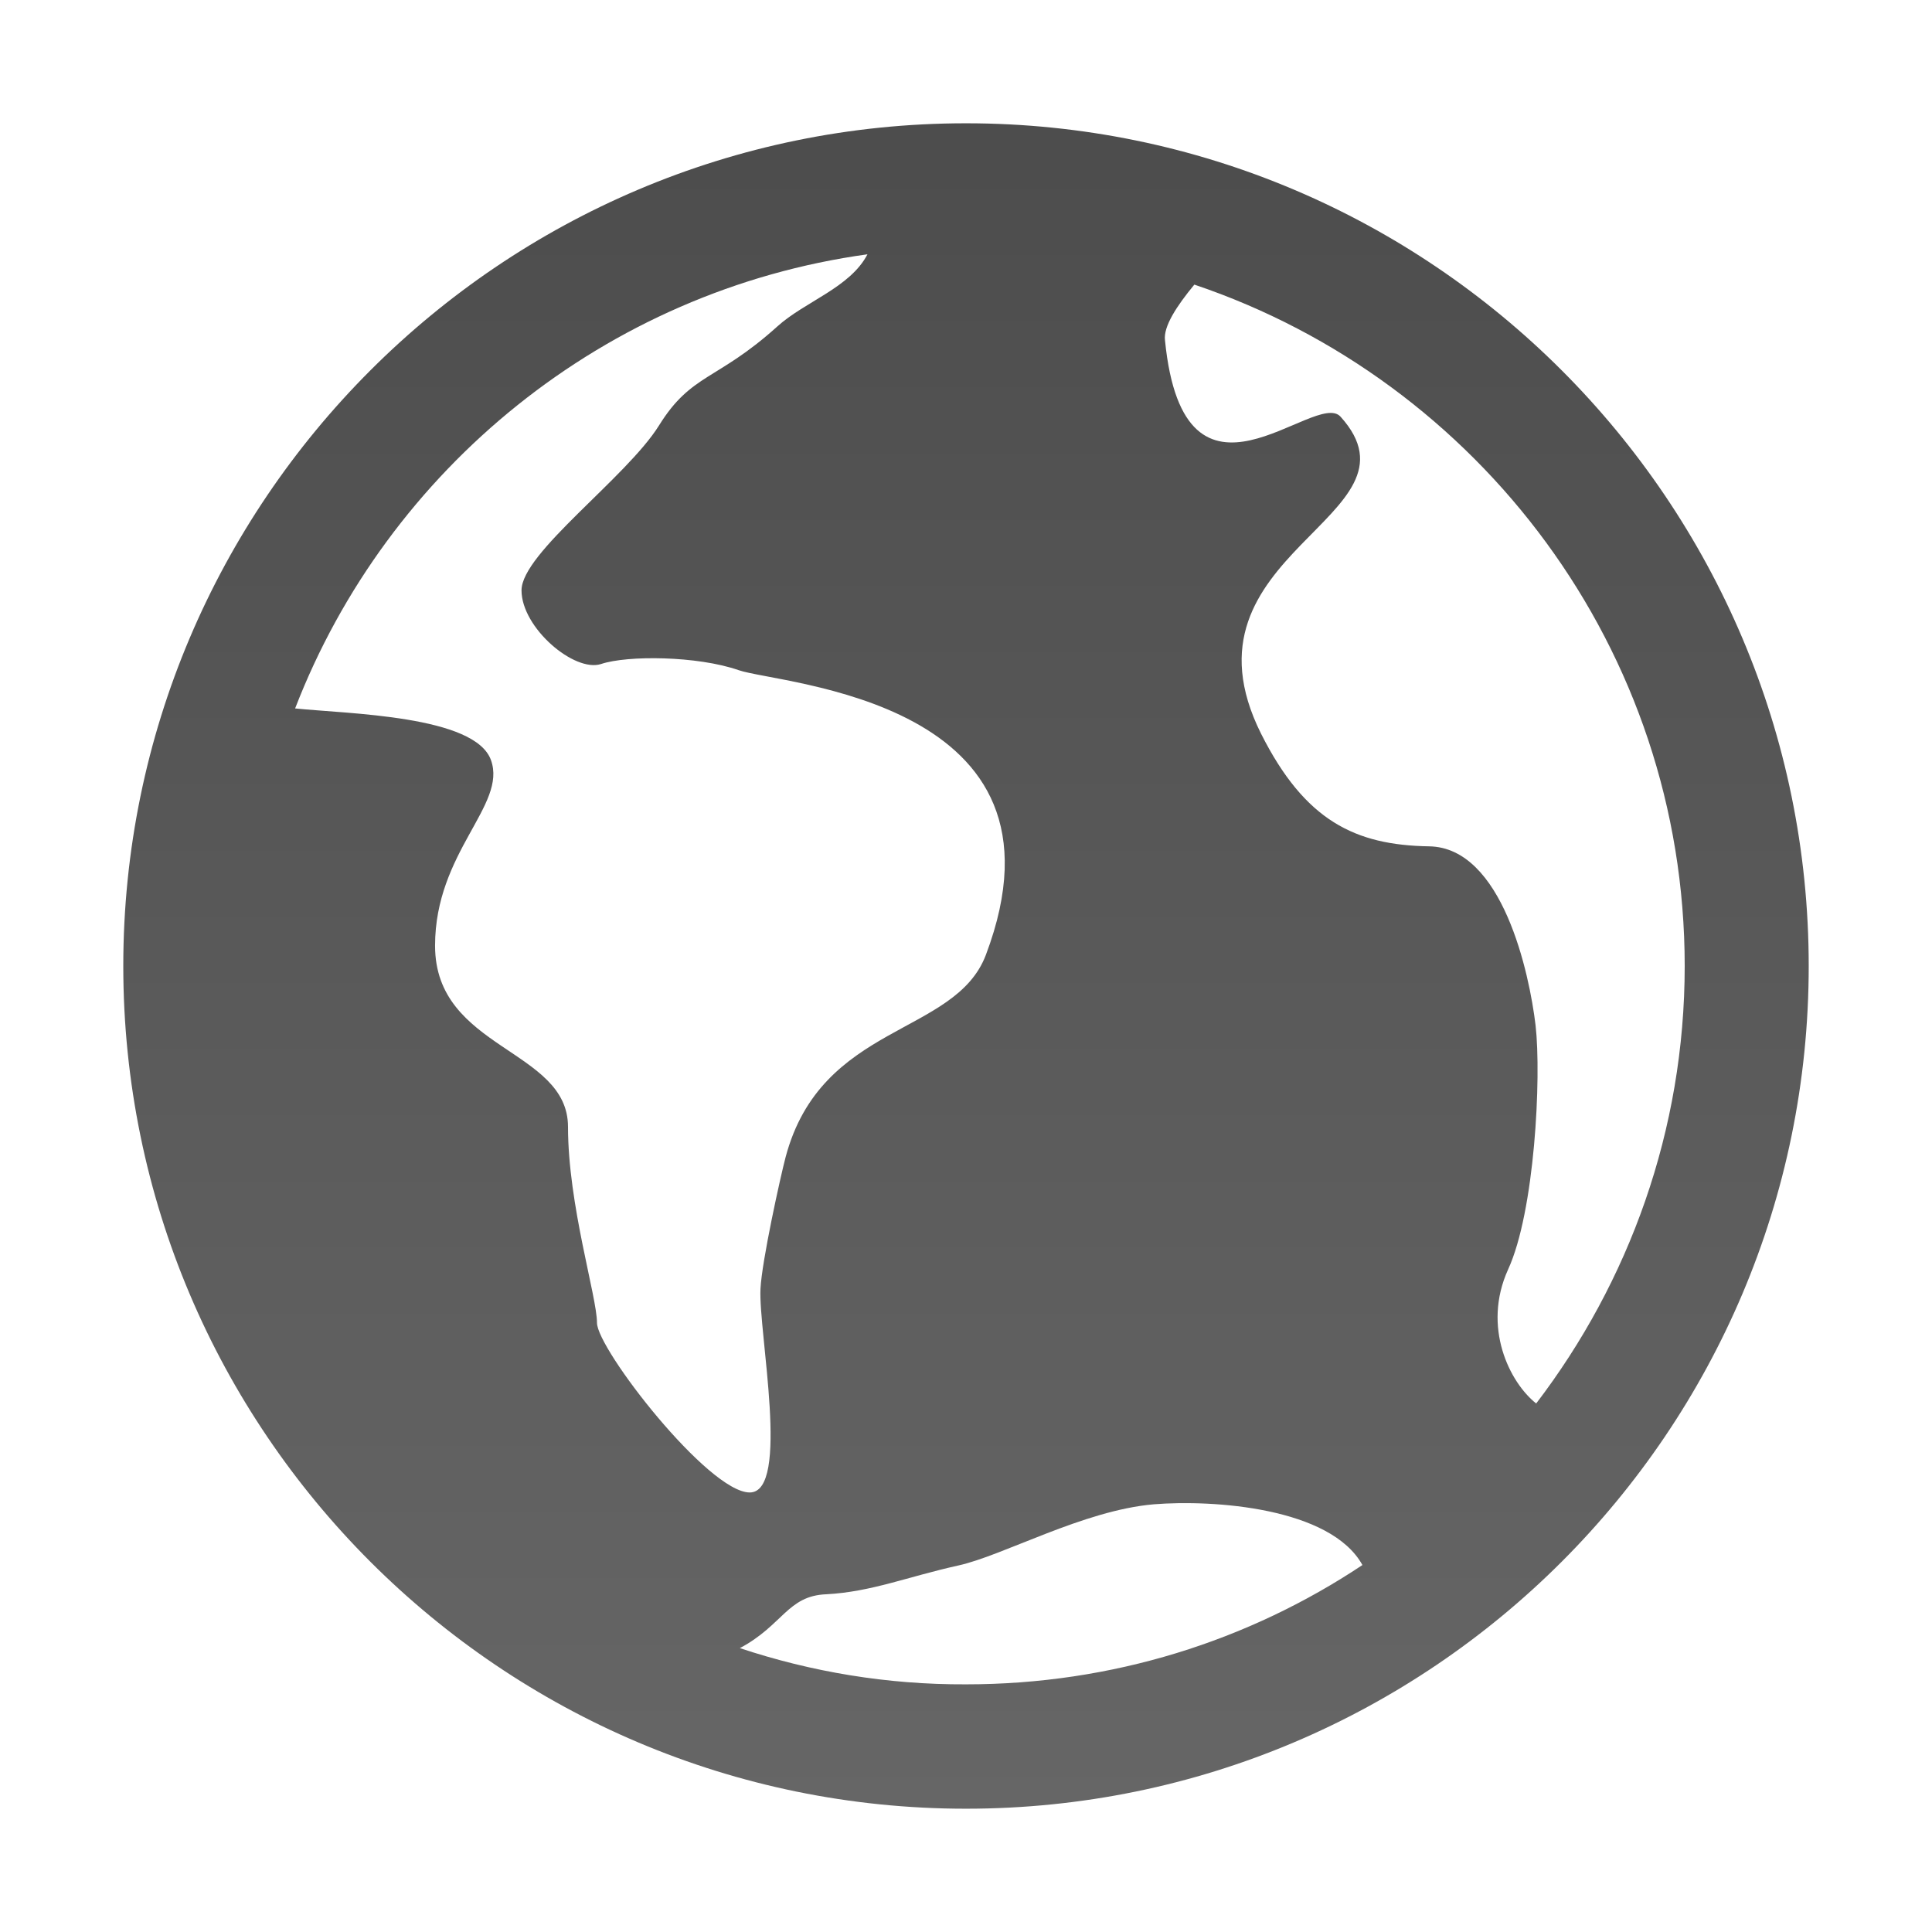 <?xml version="1.0" encoding="utf-8"?>
<!-- Generator: Adobe Illustrator 16.0.0, SVG Export Plug-In . SVG Version: 6.00 Build 0)  -->
<!DOCTYPE svg PUBLIC "-//W3C//DTD SVG 1.1//EN" "http://www.w3.org/Graphics/SVG/1.1/DTD/svg11.dtd">
<svg version="1.1" id="Layer_1" xmlns="http://www.w3.org/2000/svg" xmlns:xlink="http://www.w3.org/1999/xlink" x="0px" y="0px"
	 width="16px" height="16px" viewBox="0 0 16 16" enable-background="new 0 0 16 16" xml:space="preserve">
<linearGradient id="SVGID_1_" gradientUnits="userSpaceOnUse" x1="306" y1="-371.021" x2="306" y2="-384.98" gradientTransform="matrix(1 0 0 -1 -298 -370)">
	<stop  offset="0" style="stop-color:#000000;stop-opacity:0.7"/>
	<stop  offset="1" style="stop-color:#000000;stop-opacity:0.6"/>
</linearGradient>
<path fill="url(#SVGID_1_)" d="M8,1.021C4.151,1.021,1.021,4.152,1.021,8c0,3.851,3.13,6.979,6.979,6.979
	c3.851,0,6.979-3.129,6.979-6.979C14.979,4.151,11.851,1.021,8,1.021z M13.952,8c0,1.361-0.462,2.617-1.23,3.623
	c-0.22-0.174-0.449-0.632-0.233-1.109c0.221-0.479,0.277-1.592,0.228-2.022c-0.051-0.432-0.275-1.474-0.882-1.483
	c-0.611-0.01-1.028-0.21-1.392-0.934c-0.749-1.501,1.411-1.791,0.659-2.624c-0.21-0.233-1.295,0.963-1.454-0.632
	C9.633,2.705,9.744,2.535,9.891,2.357C12.247,3.151,13.952,5.379,13.952,8z M7.184,2.106C7.04,2.383,6.665,2.497,6.437,2.704
	c-0.499,0.45-0.711,0.387-0.979,0.819c-0.27,0.433-1.139,1.056-1.139,1.366c0,0.311,0.439,0.682,0.659,0.61
	C5.196,5.426,5.776,5.431,6.117,5.55c0.342,0.119,2.846,0.241,2.048,2.357C7.911,8.581,6.802,8.468,6.506,9.583
	c-0.043,0.163-0.197,0.861-0.208,1.091c-0.018,0.354,0.25,1.686-0.089,1.686c-0.343,0-1.265-1.189-1.265-1.405
	c0-0.217-0.24-0.977-0.24-1.623c0-0.647-1.101-0.639-1.101-1.5c0-0.777,0.598-1.164,0.463-1.537
	c-0.132-0.37-1.184-0.383-1.622-0.428C3.211,3.881,5.012,2.406,7.184,2.106z M6.127,13.649c0.357-0.189,0.394-0.434,0.717-0.446
	c0.373-0.02,0.675-0.146,1.091-0.238c0.372-0.081,1.036-0.457,1.62-0.507c0.491-0.04,1.464,0.026,1.728,0.503
	c-0.942,0.627-2.069,0.988-3.283,0.988C7.345,13.952,6.717,13.845,6.127,13.649z"/>
</svg>

